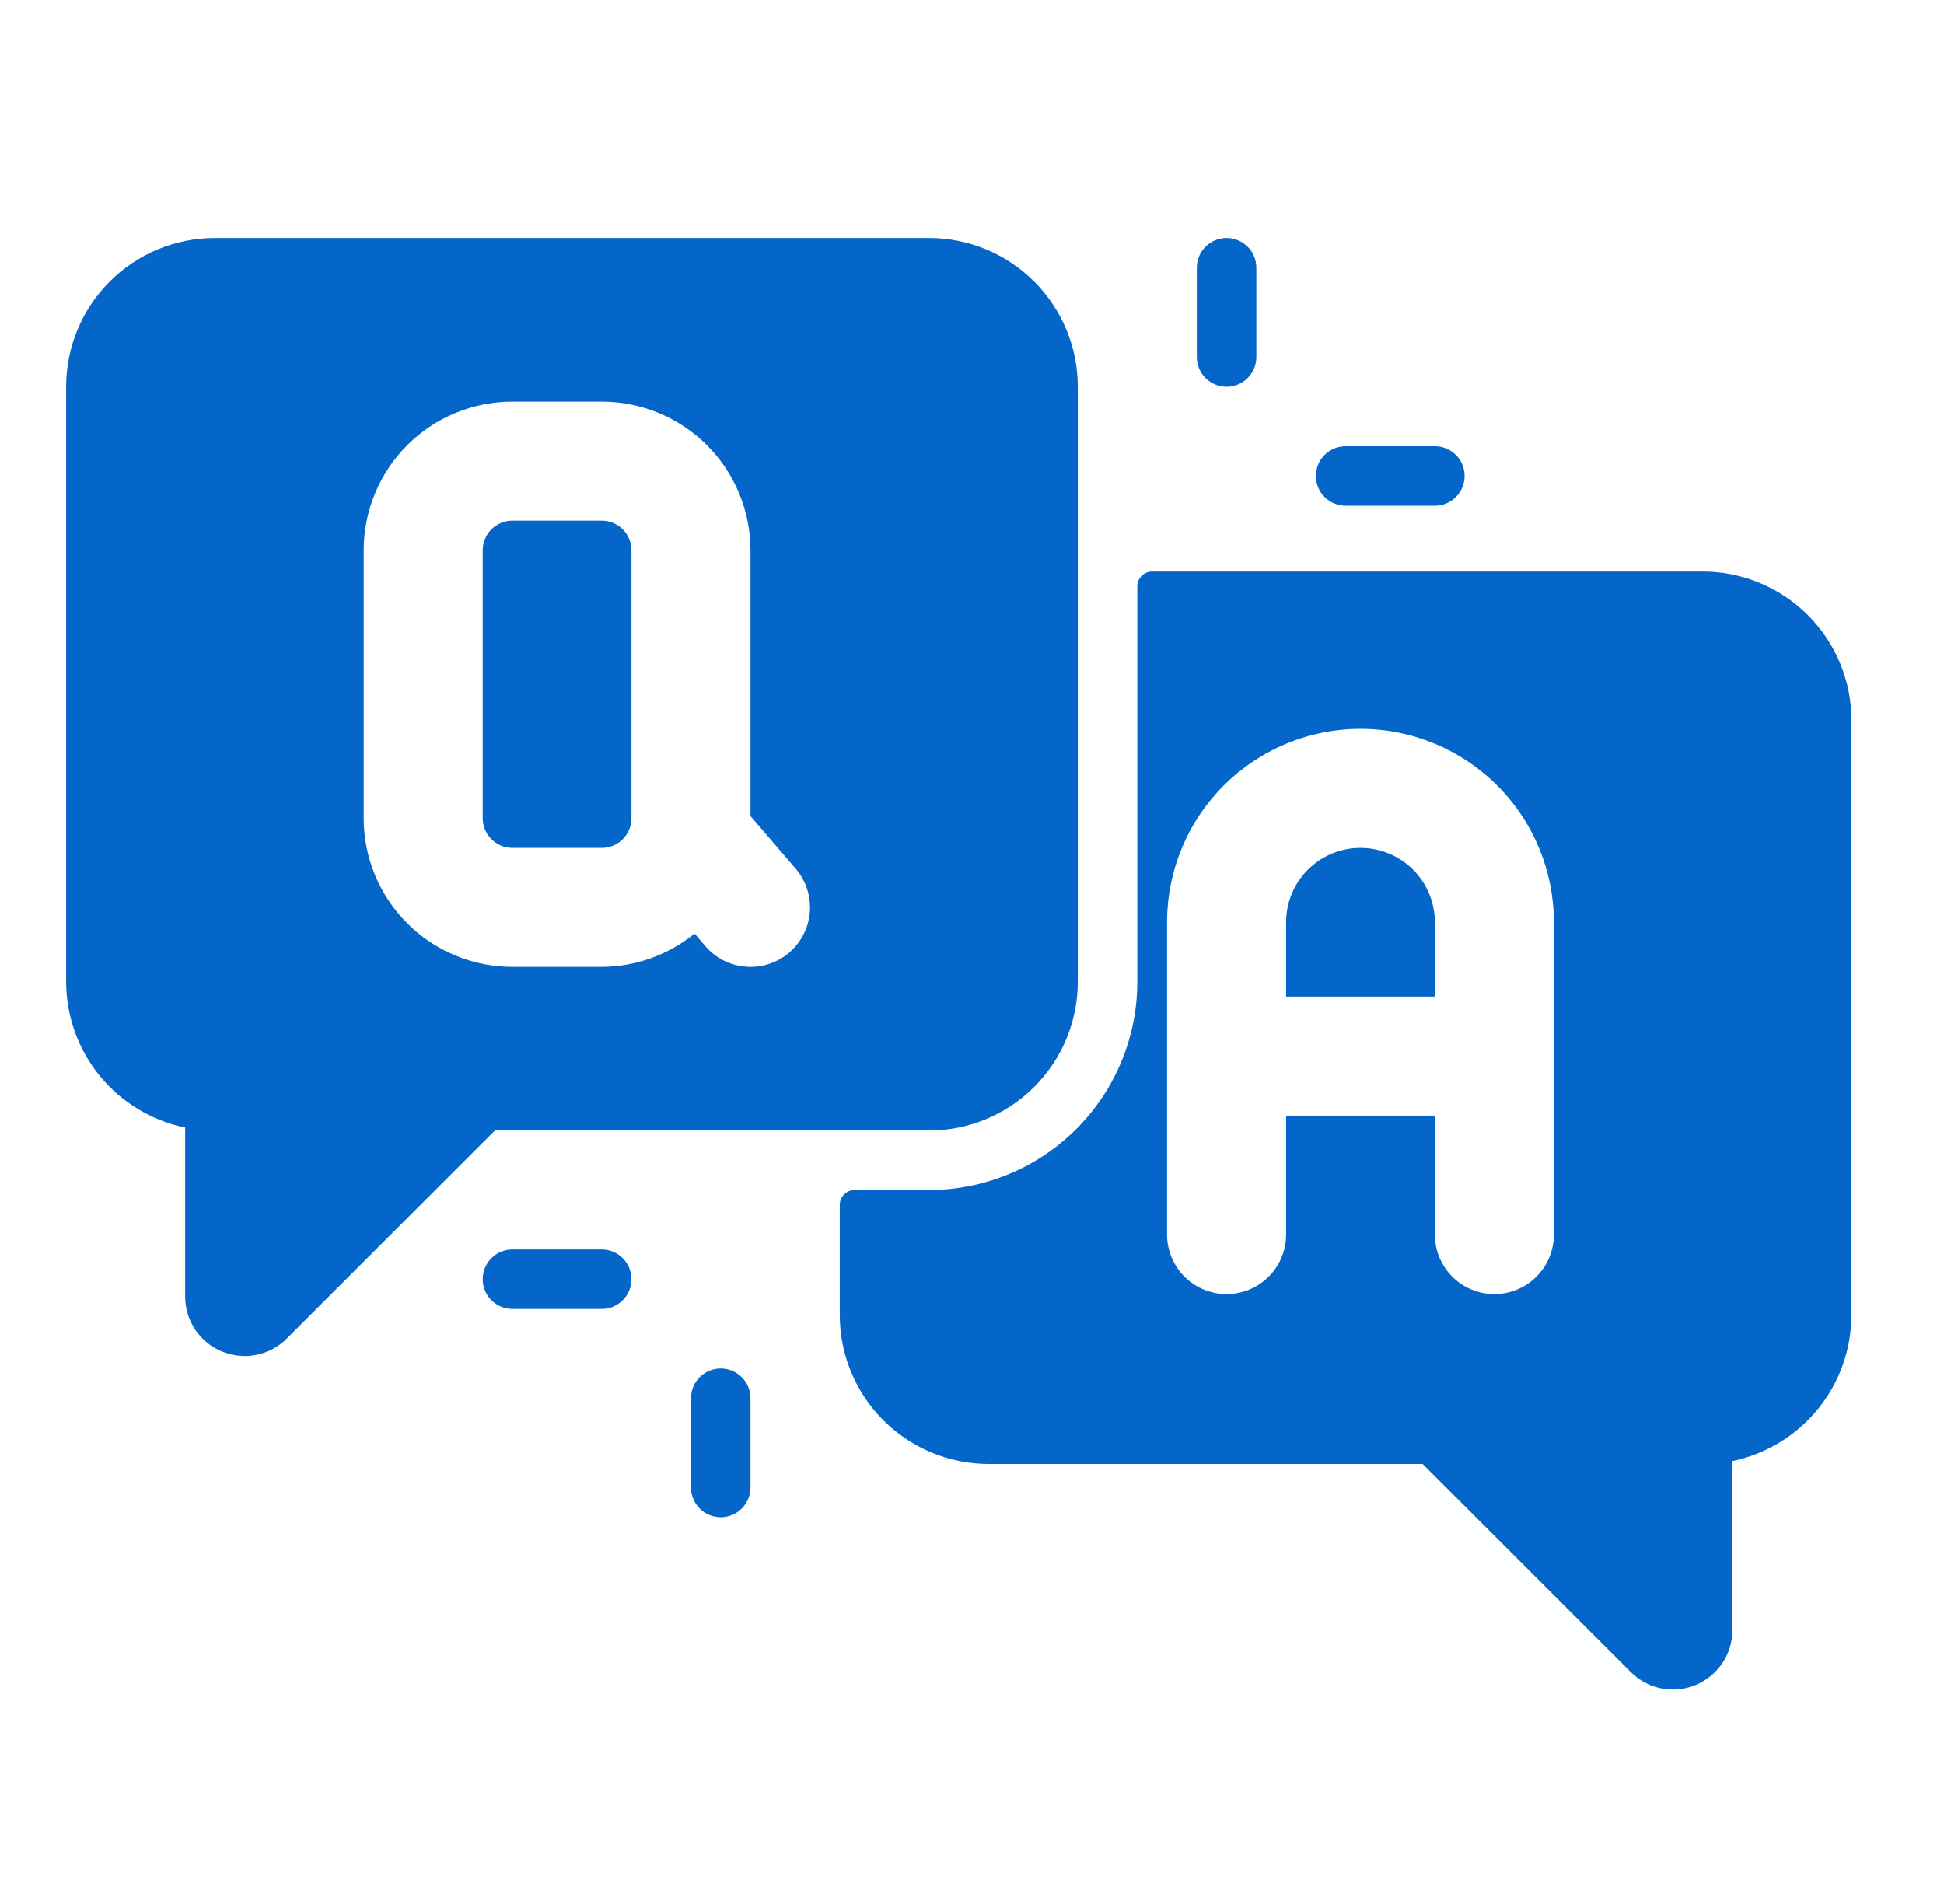 <svg width="49" height="48" viewBox="0 0 49 48" fill="none" xmlns="http://www.w3.org/2000/svg">
<path d="M4.667 28.425V32.693C4.668 32.988 4.757 33.277 4.922 33.523C5.086 33.768 5.32 33.959 5.594 34.072C5.867 34.185 6.168 34.215 6.458 34.158C6.748 34.1 7.014 33.959 7.224 33.75L12.474 28.5H23.417C24.411 28.5 25.365 28.105 26.068 27.402C26.772 26.698 27.167 25.745 27.167 24.75V9.75C27.167 8.755 26.772 7.802 26.068 7.098C25.365 6.395 24.411 6 23.417 6H5.417C4.422 6 3.468 6.395 2.765 7.098C2.062 7.802 1.667 8.755 1.667 9.75V24.75C1.668 25.614 1.967 26.451 2.513 27.121C3.06 27.79 3.82 28.251 4.667 28.425ZM9.167 13.875C9.167 12.88 9.562 11.927 10.265 11.223C10.968 10.52 11.922 10.125 12.917 10.125H15.167C16.161 10.125 17.115 10.52 17.818 11.223C18.522 11.927 18.917 12.88 18.917 13.875V20.573L20.057 21.9C20.315 22.202 20.443 22.595 20.412 22.992C20.381 23.388 20.194 23.756 19.892 24.015C19.589 24.274 19.197 24.401 18.8 24.37C18.403 24.34 18.035 24.152 17.777 23.85L17.507 23.535C16.846 24.074 16.02 24.371 15.167 24.375H12.917C11.922 24.375 10.968 23.98 10.265 23.277C9.562 22.573 9.167 21.62 9.167 20.625V13.875Z" fill="#0466C8"/>
<path d="M42.917 14.408H29.042C28.942 14.408 28.847 14.447 28.777 14.517C28.706 14.588 28.667 14.683 28.667 14.783V24.75C28.667 26.142 28.114 27.478 27.129 28.462C26.145 29.447 24.809 30 23.417 30H21.542C21.442 30 21.347 30.04 21.277 30.11C21.206 30.18 21.167 30.276 21.167 30.375V33.157C21.168 34.152 21.564 35.105 22.267 35.807C22.97 36.51 23.923 36.906 24.917 36.907H35.859L41.109 42.157C41.319 42.367 41.587 42.508 41.878 42.566C42.169 42.623 42.47 42.592 42.743 42.478C43.017 42.364 43.251 42.172 43.415 41.925C43.579 41.679 43.667 41.389 43.667 41.093V36.833C44.513 36.657 45.273 36.197 45.819 35.527C46.365 34.858 46.664 34.021 46.667 33.157V18.157C46.667 17.163 46.272 16.209 45.568 15.506C44.865 14.803 43.911 14.408 42.917 14.408ZM39.167 31.125C39.167 31.523 39.009 31.904 38.727 32.186C38.446 32.467 38.065 32.625 37.667 32.625C37.269 32.625 36.887 32.467 36.606 32.186C36.325 31.904 36.167 31.523 36.167 31.125V28.125H32.417V31.125C32.417 31.523 32.259 31.904 31.977 32.186C31.696 32.467 31.315 32.625 30.917 32.625C30.519 32.625 30.137 32.467 29.856 32.186C29.575 31.904 29.417 31.523 29.417 31.125V23.25C29.417 21.957 29.93 20.717 30.845 19.803C31.759 18.889 32.999 18.375 34.292 18.375C35.585 18.375 36.825 18.889 37.739 19.803C38.653 20.717 39.167 21.957 39.167 23.25V31.125ZM17.417 35.25V37.5C17.417 37.699 17.496 37.89 17.636 38.03C17.777 38.171 17.968 38.25 18.167 38.25C18.366 38.25 18.556 38.171 18.697 38.03C18.838 37.89 18.917 37.699 18.917 37.5V35.25C18.917 35.051 18.838 34.86 18.697 34.72C18.556 34.579 18.366 34.5 18.167 34.5C17.968 34.5 17.777 34.579 17.636 34.72C17.496 34.86 17.417 35.051 17.417 35.25ZM12.917 31.5C12.718 31.5 12.527 31.579 12.386 31.72C12.246 31.86 12.167 32.051 12.167 32.25C12.167 32.449 12.246 32.64 12.386 32.78C12.527 32.921 12.718 33 12.917 33H15.167C15.366 33 15.556 32.921 15.697 32.78C15.838 32.64 15.917 32.449 15.917 32.25C15.917 32.051 15.838 31.86 15.697 31.72C15.556 31.579 15.366 31.5 15.167 31.5H12.917ZM31.667 9V6.75C31.667 6.551 31.588 6.36 31.447 6.22C31.306 6.079 31.116 6 30.917 6C30.718 6 30.527 6.079 30.386 6.22C30.246 6.36 30.167 6.551 30.167 6.75V9C30.167 9.199 30.246 9.39 30.386 9.53C30.527 9.671 30.718 9.75 30.917 9.75C31.116 9.75 31.306 9.671 31.447 9.53C31.588 9.39 31.667 9.199 31.667 9ZM36.167 12.75C36.366 12.75 36.556 12.671 36.697 12.53C36.838 12.39 36.917 12.199 36.917 12C36.917 11.801 36.838 11.61 36.697 11.47C36.556 11.329 36.366 11.25 36.167 11.25H33.917C33.718 11.25 33.527 11.329 33.386 11.47C33.246 11.61 33.167 11.801 33.167 12C33.167 12.199 33.246 12.39 33.386 12.53C33.527 12.671 33.718 12.75 33.917 12.75H36.167Z" fill="#0466C8"/>
<path d="M34.292 21.375C33.794 21.375 33.318 21.573 32.966 21.924C32.614 22.276 32.417 22.753 32.417 23.25V25.125H36.167V23.25C36.167 23.004 36.118 22.76 36.024 22.532C35.93 22.305 35.792 22.098 35.618 21.924C35.444 21.75 35.237 21.612 35.009 21.518C34.782 21.424 34.538 21.375 34.292 21.375Z" fill="#0466C8"/>
<path d="M15.167 13.125H12.917C12.502 13.125 12.167 13.461 12.167 13.875V20.625C12.167 21.039 12.502 21.375 12.917 21.375H15.167C15.581 21.375 15.917 21.039 15.917 20.625V13.875C15.917 13.461 15.581 13.125 15.167 13.125Z" fill="#0466C8"/>
</svg>
